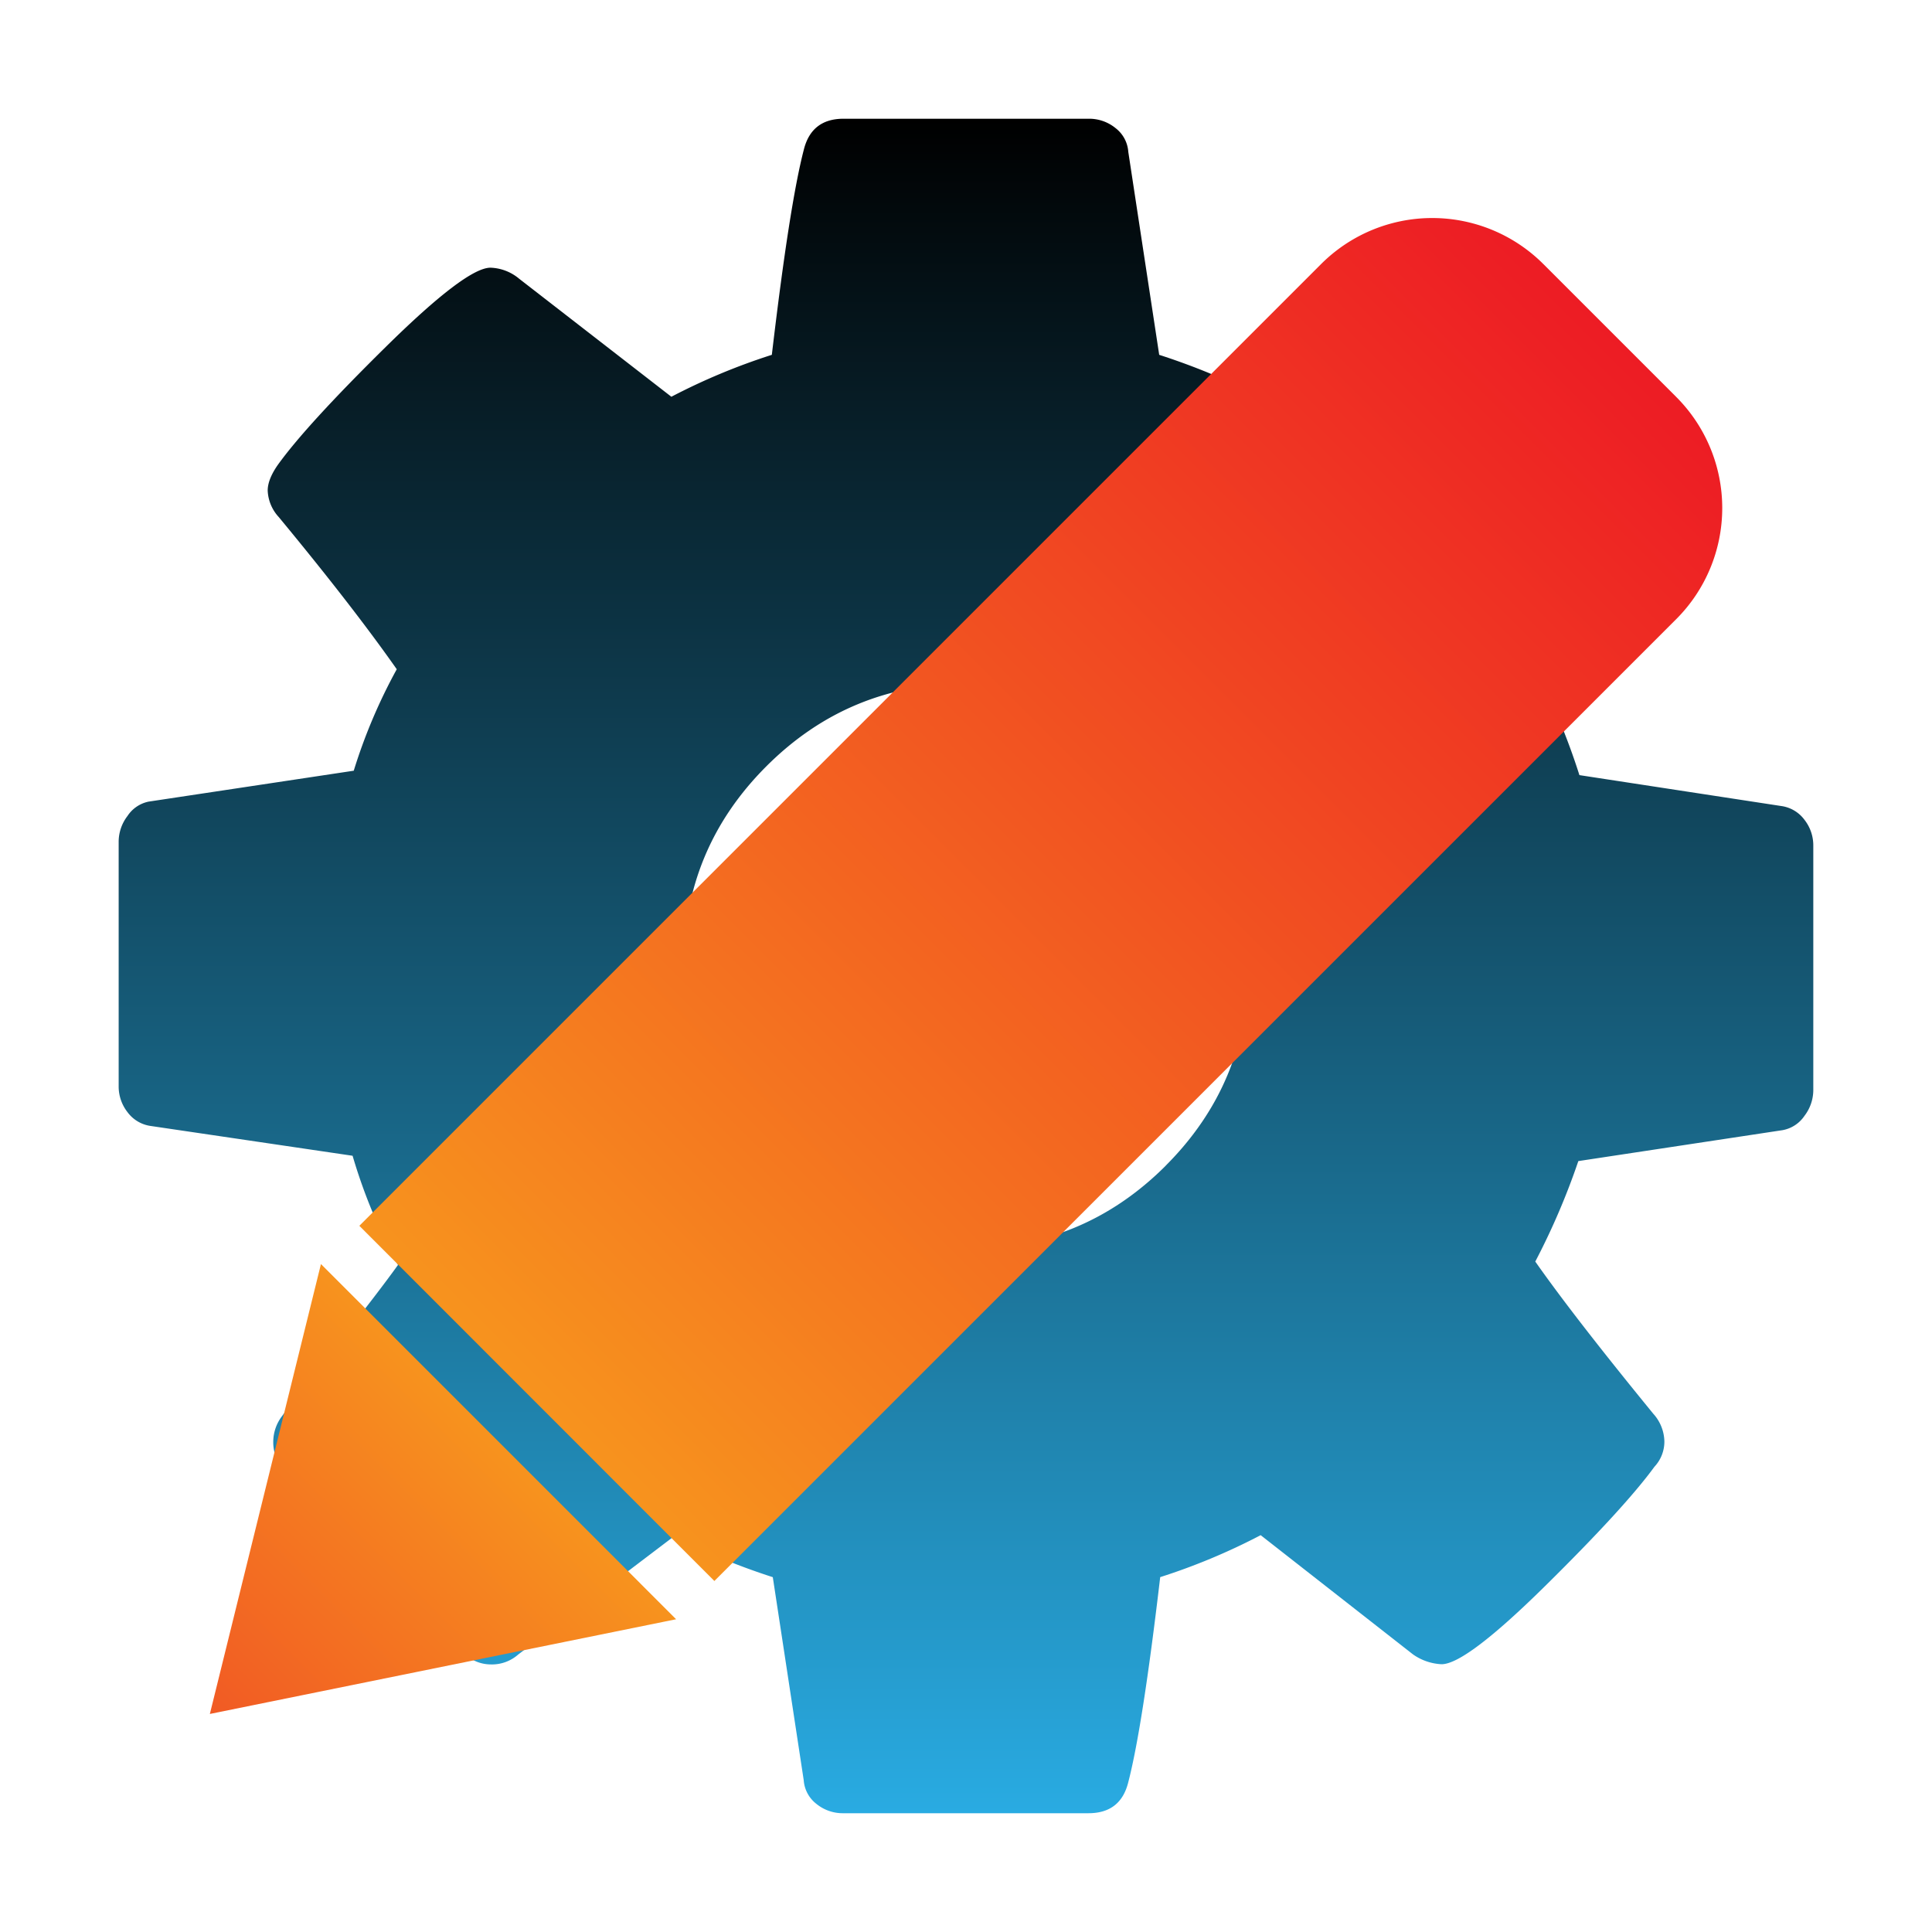 <svg xmlns="http://www.w3.org/2000/svg" xmlns:xlink="http://www.w3.org/1999/xlink" viewBox="0 0 500 500"><defs><style>.a{fill:url(#a);}.b{fill:url(#b);}.c{fill:url(#c);}</style><linearGradient id="a" x1="250" y1="469.26" x2="250" y2="30.74" gradientUnits="userSpaceOnUse"><stop offset="0" stop-color="#29abe2"/><stop offset="1"/></linearGradient><linearGradient id="b" x1="132.35" y1="292.94" x2="132.35" y2="190.28" gradientTransform="translate(169.98 144.97) rotate(45)" gradientUnits="userSpaceOnUse"><stop offset="0" stop-color="#f15a24"/><stop offset="1" stop-color="#f7931e"/></linearGradient><linearGradient id="c" x1="132.35" y1="176.28" x2="132.35" y2="-216.39" gradientTransform="translate(169.98 144.97) rotate(45)" gradientUnits="userSpaceOnUse"><stop offset="0" stop-color="#f7931e"/><stop offset="1" stop-color="#ed1c24"/></linearGradient></defs><title>Input manager logo</title><path class="a" d="M467,212.17a9,9,0,0,0-6-3.57l-52.25-8a172,172,0,0,0-11.7-28q5.13-7.14,15.41-20.13t14.56-19a11,11,0,0,0,2.28-6.57,9.19,9.19,0,0,0-2-6.28Q417,106.11,380.18,72.13a11,11,0,0,0-7.13-2.85,9.27,9.27,0,0,0-6.85,2.57l-40.54,30.55A176.47,176.47,0,0,0,300,91.83L292,39.3a8.47,8.47,0,0,0-3.29-6.14,10.78,10.78,0,0,0-7-2.43H218.31q-8.28,0-10.28,8-3.71,14.27-8.28,53.1a163.37,163.37,0,0,0-26,10.85l-39.4-30.55a12.15,12.15,0,0,0-7.42-2.85q-6.28,0-27,20.41T71.85,120.38q-2.57,3.71-2.57,6.57a10.72,10.72,0,0,0,2.85,6.85q19.13,23.13,30.55,39.4a140.79,140.79,0,0,0-11.13,26.26l-53.1,8A8.61,8.61,0,0,0,33,211.17a11,11,0,0,0-2.29,6.56v63.38A10.78,10.78,0,0,0,33,287.83a9,9,0,0,0,6,3.57l52.25,7.71A141,141,0,0,0,103,327.37q-5.14,7.14-15.42,20.13T73,366.48a11,11,0,0,0-2.28,6.57,11.16,11.16,0,0,0,2,6.56q11.13,15.43,47.11,48a9.84,9.84,0,0,0,7.14,3.14,10.27,10.27,0,0,0,7.14-2.56l40.26-30.55A177.1,177.1,0,0,0,200,408.17l8,52.53a8.49,8.49,0,0,0,3.28,6.14,10.76,10.76,0,0,0,7,2.42H281.7q8.3,0,10.29-8,3.71-14.27,8.27-53.1a163,163,0,0,0,26-10.86l39.4,30.84a13.94,13.94,0,0,0,7.42,2.56q6.28,0,26.83-20.27t28.26-30.84a9.53,9.53,0,0,0,2.57-6.56,11,11,0,0,0-2.86-7.14q-20.55-25.13-30.55-39.4a183,183,0,0,0,11.14-26l52.82-8a8.7,8.7,0,0,0,5.71-3.72,11,11,0,0,0,2.28-6.57V218.88A10.73,10.73,0,0,0,467,212.17Zm-165.3,89.5Q280.28,323.09,250,323.09t-51.68-21.42Q176.92,280.27,176.92,250t21.41-51.68q21.42-21.41,51.68-21.41t51.68,21.41q21.41,21.42,21.41,51.68T301.68,301.67Z"/><polygon class="b" points="174.98 419.06 54.31 443.57 83.06 327.14 174.98 419.06"/><path class="c" d="M433.78,160.26l-248.9,248.9L93,317.24l248.9-248.9a40.67,40.67,0,0,1,57.52,0l34.41,34.41A40.67,40.67,0,0,1,433.78,160.26Z"/></svg>